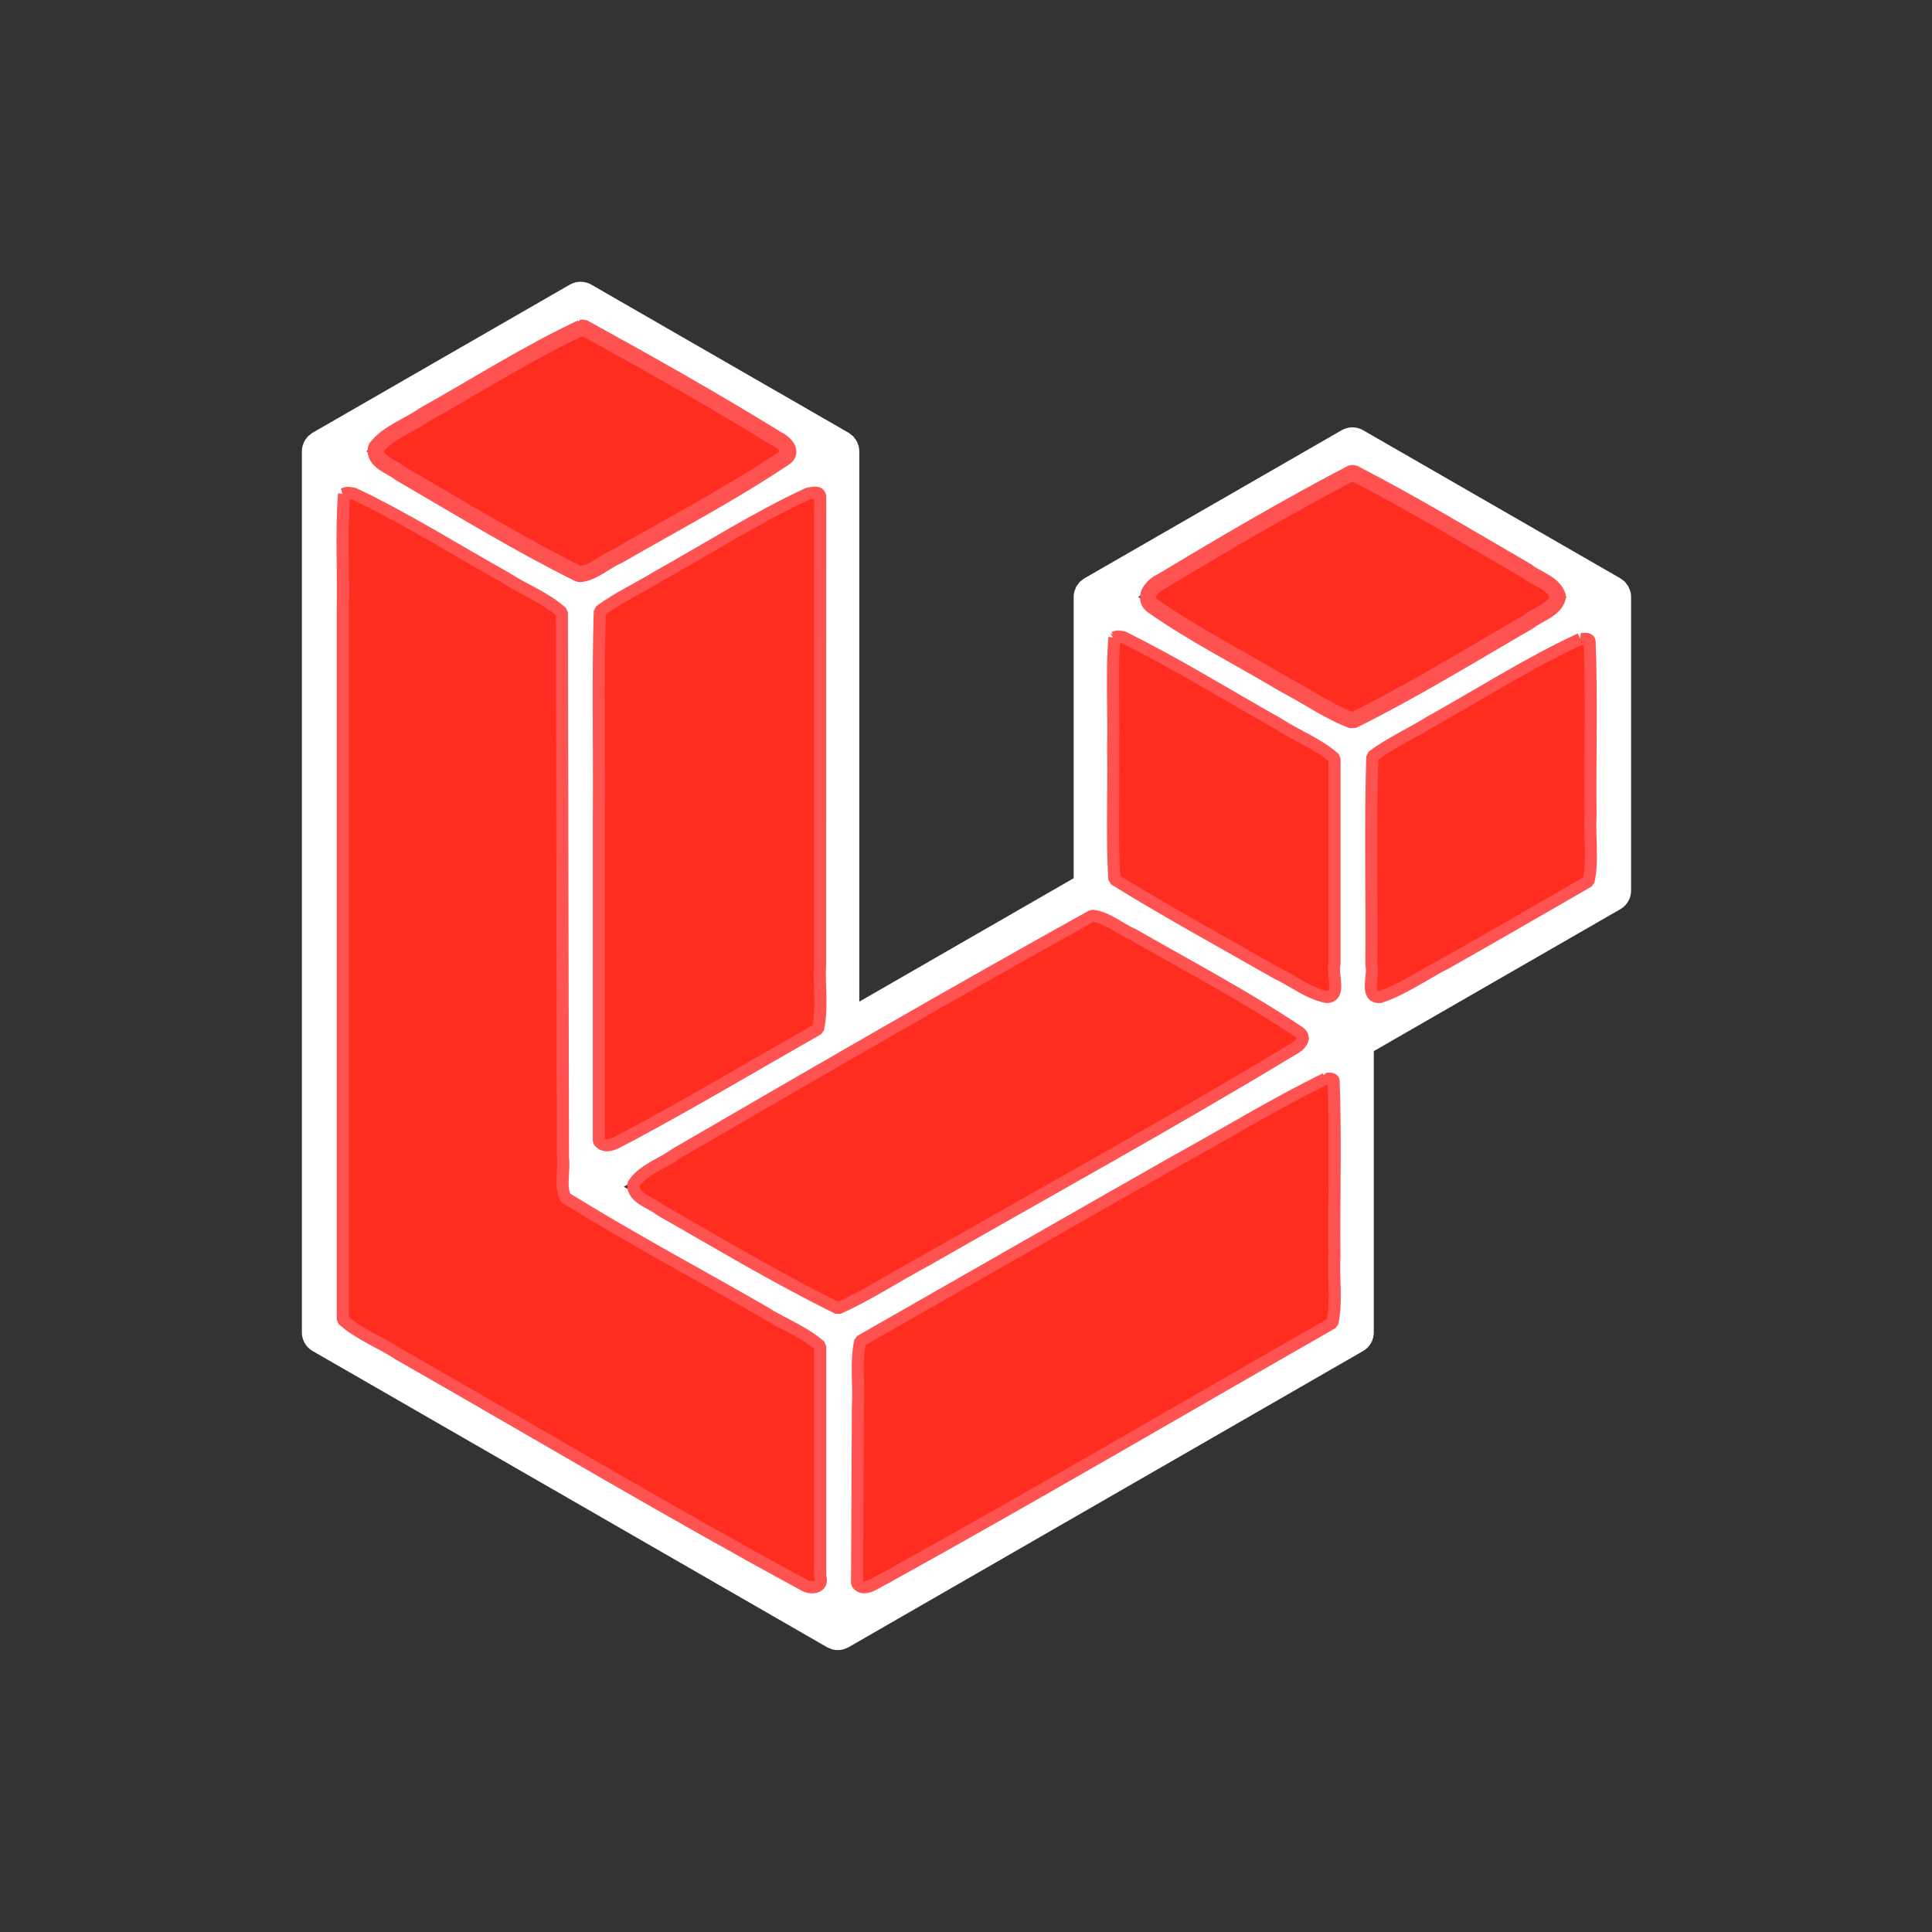 <?xml version="1.0" encoding="UTF-8" standalone="no"?>
<svg
   width="48"
   height="48"
   viewBox="0 0 48 48"
   version="1.1"
   preserveAspectRatio="xMidYMid"
   id="svg299"
   sodipodi:docname="laravel-icon.svg"
   inkscape:version="1.2.1 (9c6d41e410, 2022-07-14)"
   xmlns:inkscape="http://www.inkscape.org/namespaces/inkscape"
   xmlns:sodipodi="http://sodipodi.sourceforge.net/DTD/sodipodi-0.dtd"
   xmlns="http://www.w3.org/2000/svg"
   xmlns:svg="http://www.w3.org/2000/svg">
  <rect x="0" y="0" width="48" height="48" fill="#333333" stroke="none"/>
  <defs
     id="defs303" />
  <sodipodi:namedview
     id="namedview301"
     pagecolor="#505050"
     bordercolor="#ffffff"
     borderopacity="1"
     inkscape:showpageshadow="0"
     inkscape:pageopacity="0"
     inkscape:pagecheckerboard="1"
     inkscape:deskcolor="#505050"
     showgrid="false"
     inkscape:zoom="8.9673996"
     inkscape:cx="4.5163594"
     inkscape:cy="32.450879"
     inkscape:window-width="1920"
     inkscape:window-height="1017"
     inkscape:window-x="-8"
     inkscape:window-y="-8"
     inkscape:window-maximized="1"
     inkscape:current-layer="g297" />
  <g
     id="g297"
     transform="matrix(0.129,0,0,0.129,7.5,7)">
    <path
       d="M 255.856,59.62 C 255.951,59.971 256,60.333 256,60.697 v 56.568 c 0,1.478 -0.791,2.843 -2.073,3.578 l -47.479,27.335 v 54.181 c 0,1.475 -0.784,2.836 -2.062,3.578 l -99.108,57.053 c -0.227,0.129 -0.474,0.211 -0.722,0.299 -0.093,0.031 -0.18,0.088 -0.278,0.113 -0.693,0.182 -1.421,0.182 -2.114,0 -0.113,-0.031 -0.217,-0.093 -0.325,-0.134 -0.227,-0.083 -0.464,-0.155 -0.681,-0.278 L 2.073,205.938 C 0.791,205.202 0,203.837 0,202.36 V 32.656 c 0,-0.371 0.052,-0.732 0.144,-1.083 0.031,-0.119 0.103,-0.227 0.144,-0.345 0.077,-0.217 0.15,-0.438 0.263,-0.639 0.077,-0.134 0.191,-0.242 0.284,-0.366 C 0.954,30.057 1.062,29.887 1.201,29.743 1.32,29.624 1.475,29.536 1.609,29.433 1.758,29.309 1.892,29.175 2.062,29.077 h 0.005 L 51.613,0.551 c 1.277,-0.735 2.848,-0.735 4.125,0 L 105.284,29.077 h 0.01 c 0.165,0.103 0.304,0.232 0.454,0.351 0.134,0.103 0.284,0.196 0.402,0.309 0.144,0.15 0.247,0.32 0.371,0.485 0.088,0.124 0.206,0.232 0.278,0.366 0.119,0.206 0.186,0.423 0.268,0.639 0.041,0.119 0.113,0.227 0.144,0.351 0.095,0.351 0.143,0.714 0.144,1.078 V 138.651 l 41.287,-23.773 V 60.692 c 0,-0.361 0.052,-0.727 0.144,-1.072 0.036,-0.124 0.103,-0.232 0.144,-0.351 0.083,-0.217 0.155,-0.438 0.268,-0.639 0.077,-0.134 0.191,-0.242 0.278,-0.366 0.124,-0.165 0.227,-0.335 0.371,-0.479 0.119,-0.119 0.268,-0.206 0.402,-0.309 0.155,-0.124 0.289,-0.258 0.454,-0.356 h 0.005 L 200.262,28.593 c 1.276,-0.736 2.848,-0.736 4.125,0 l 49.546,28.526 c 0.175,0.103 0.309,0.232 0.464,0.351 0.129,0.103 0.278,0.196 0.397,0.309 0.144,0.15 0.247,0.32 0.371,0.485 0.093,0.124 0.206,0.232 0.278,0.366 0.119,0.201 0.186,0.423 0.268,0.639 0.046,0.119 0.113,0.227 0.144,0.351 z M 247.741,114.878 V 67.838 l -17.339,9.981 -23.953,13.791 v 47.04 l 41.297,-23.773 z m -49.546,85.094 v -47.071 l -23.561,13.456 -67.282,38.399 v 47.515 z M 8.259,39.796 V 199.973 l 90.833,52.294 v -47.504 l -47.453,-26.856 -0.015,-0.01 -0.021,-0.01 c -0.16,-0.093 -0.294,-0.227 -0.443,-0.34 -0.129,-0.103 -0.278,-0.186 -0.392,-0.299 l -0.01,-0.015 c -0.134,-0.129 -0.227,-0.289 -0.34,-0.433 -0.103,-0.139 -0.227,-0.258 -0.309,-0.402 l -0.005,-0.015 c -0.093,-0.155 -0.15,-0.34 -0.217,-0.516 -0.067,-0.155 -0.155,-0.299 -0.196,-0.464 v -0.005 c -0.052,-0.196 -0.062,-0.402 -0.082,-0.603 -0.021,-0.155 -0.062,-0.309 -0.062,-0.464 V 174.318 63.569 L 25.598,49.772 8.259,39.801 Z M 53.681,8.893 12.399,32.656 53.671,56.418 94.947,32.65 53.671,8.893 Z M 75.149,157.191 99.097,143.405 V 39.796 L 81.759,49.778 57.805,63.569 V 167.177 Z M 202.324,36.935 161.048,60.697 202.324,84.46 243.595,60.692 Z m -4.13,54.676 -23.953,-13.791 -17.339,-9.981 v 47.04 l 23.948,13.786 17.344,9.987 z M 103.217,197.617 163.76,163.053 194.024,145.781 152.778,122.034 105.289,149.375 62.007,174.292 Z"
       fill="#ff2d20"
       id="path295"
       style="fill:#ffffff;fill-opacity:1" />
    <path
       style="fill:#ff2d20;stroke:#ff5352;stroke-width:0.3;stroke-linecap:square;stroke-miterlimit:0;fill-opacity:1;stroke-opacity:1;stroke-dasharray:none"
       d="m 20.075,12.261 c -1.278,0.589 -2.471,1.355 -3.7,2.039 -0.486,0.302 -1.028,0.547 -1.48,0.884 -0.052,1.692 -0.008,3.41 -0.023,5.112 -2.68e-4,2.686 -5.35e-4,5.371 -8.02e-4,8.057 0.193,0.261 0.54,-0.041 0.765,-0.132 1.579,-0.848 3.12,-1.766 4.678,-2.653 0.116,-0.523 0.018,-1.103 0.051,-1.648 10e-4,-3.861 0.002,-7.721 0.003,-11.582 -0.026,-0.152 -0.192,-0.081 -0.293,-0.077 z"
       id="path1448"
       transform="matrix(7.758,0,0,7.751,-58.182,-54.258)" />
    <path
       style="fill:#ff2d20;fill-opacity:1;stroke:#ff5352;stroke-width:0.3;stroke-linecap:square;stroke-miterlimit:0;stroke-dasharray:none;stroke-opacity:1"
       d="m 8.546,12.271 c -0.073,0.959 -0.01,1.946 -0.031,2.916 0,5.868 0,11.736 0,17.603 0.395,0.361 0.946,0.566 1.402,0.867 3.341,1.907 6.644,3.881 10.026,5.715 0.175,0.126 0.524,0.09 0.425,-0.202 0,-1.907 0,-3.815 0,-5.722 -0.397,-0.359 -0.951,-0.559 -1.41,-0.856 -1.637,-0.942 -3.307,-1.834 -4.912,-2.829 -0.146,-0.276 -0.023,-0.677 -0.065,-1.001 -0.009,-4.515 -0.018,-9.031 -0.027,-13.546 -0.395,-0.361 -0.946,-0.566 -1.403,-0.866 -1.252,-0.7 -2.472,-1.474 -3.768,-2.088 -0.082,-0.005 -0.162,-0.036 -0.239,0.009 z"
       id="path9178"
       transform="matrix(7.758,0,0,7.751,-58.182,-54.258)" />
    <path
       style="fill:#ff2d20;fill-opacity:1;stroke:#ff5352;stroke-width:0.4;stroke-linecap:square;stroke-miterlimit:0;stroke-dasharray:none;stroke-opacity:1"
       d="m 14.438,8.143 c -1.35,0.635 -2.614,1.443 -3.915,2.173 -0.388,0.273 -0.895,0.433 -1.186,0.818 -0.066,0.336 0.392,0.45 0.591,0.62 1.475,0.857 2.932,1.755 4.461,2.513 0.348,-0.029 0.64,-0.325 0.961,-0.457 1.38,-0.798 2.797,-1.542 4.123,-2.428 0.256,-0.16 -0.017,-0.4 -0.19,-0.481 -1.564,-0.963 -3.165,-1.868 -4.774,-2.753 -0.023,-0.009 -0.047,-0.01 -0.071,-0.006 z"
       id="path9180"
       transform="matrix(7.758,0,0,7.751,-58.182,-54.258)" />
    <path
       style="fill:#ff2d20;fill-opacity:1;stroke:#ff5352;stroke-width:0.3;stroke-linecap:square;stroke-miterlimit:0;stroke-dasharray:none;stroke-opacity:1"
       d="m 27.12,22.753 c -3.477,1.929 -6.915,3.928 -10.353,5.925 -0.34,0.25 -0.811,0.39 -1.042,0.754 -0.006,0.345 0.444,0.445 0.662,0.627 1.463,0.834 2.911,1.707 4.423,2.449 0.751,-0.333 1.454,-0.803 2.185,-1.191 3.025,-1.732 6.079,-3.415 9.062,-5.219 0.174,-0.078 0.438,-0.302 0.185,-0.462 -1.319,-0.881 -2.727,-1.623 -4.102,-2.413 -0.335,-0.145 -0.654,-0.433 -1.02,-0.47 z"
       id="path9182"
       transform="matrix(7.758,0,0,7.751,-58.182,-54.258)" />
    <path
       style="fill:#ff2d20;fill-opacity:1;stroke:#ff5352;stroke-width:0.3;stroke-linecap:square;stroke-miterlimit:0;stroke-dasharray:none;stroke-opacity:1"
       d="m 32.91,26.805 c -1.275,0.625 -2.494,1.374 -3.74,2.059 -2.606,1.481 -5.206,2.974 -7.809,4.46 -0.118,0.522 -0.023,1.103 -0.058,1.648 -0.007,1.457 -0.014,2.915 -0.021,4.372 0.174,0.247 0.5,-0.049 0.704,-0.135 3.725,-2.065 7.399,-4.221 11.096,-6.337 0.116,-0.523 0.019,-1.103 0.051,-1.648 -0.015,-1.456 0.034,-2.925 -0.02,-4.372 -0.027,-0.077 -0.146,-0.04 -0.203,-0.048 z"
       id="path9184"
       transform="matrix(7.758,0,0,7.751,-58.182,-54.258)" />
    <path
       style="fill:#ff2d20;fill-opacity:1;stroke:#ff5352;stroke-width:0.3;stroke-linecap:square;stroke-miterlimit:0;stroke-dasharray:none;stroke-opacity:1"
       d="m 39.236,15.876 c -1.299,0.604 -2.514,1.385 -3.766,2.082 -0.458,0.286 -0.973,0.516 -1.397,0.837 -0.052,1.718 -0.007,3.461 -0.022,5.189 0.071,0.243 -0.18,0.807 0.211,0.79 0.585,-0.192 1.104,-0.574 1.655,-0.851 1.179,-0.667 2.349,-1.349 3.524,-2.024 0.116,-0.523 0.018,-1.103 0.05,-1.648 -0.016,-1.44 0.031,-2.895 -0.023,-4.326 -0.038,-0.08 -0.163,-0.041 -0.234,-0.048 z"
       id="path9186"
       transform="matrix(7.758,0,0,7.751,-58.182,-54.258)" />
    <path
       style="fill:#ff2d20;fill-opacity:1;stroke:#ff5352;stroke-width:0.3;stroke-linecap:square;stroke-miterlimit:0;stroke-dasharray:none;stroke-opacity:1"
       d="m 27.672,15.837 c -0.076,0.903 -0.01,1.836 -0.032,2.75 0.019,1.085 -0.036,2.189 0.029,3.262 1.308,0.808 2.678,1.56 4.022,2.326 0.414,0.192 0.795,0.511 1.246,0.597 0.384,-0.008 0.122,-0.572 0.199,-0.824 0,-1.701 0,-3.401 0,-5.102 -0.395,-0.361 -0.946,-0.566 -1.403,-0.866 -1.28,-0.72 -2.531,-1.5 -3.847,-2.149 -0.075,-0.01 -0.144,-0.032 -0.215,0.007 z"
       id="path9188"
       transform="matrix(7.758,0,0,7.751,-58.182,-54.258)" />
    <path
       style="fill:#ff2d20;fill-opacity:1;stroke:#ff5352;stroke-width:0.4;stroke-linecap:square;stroke-miterlimit:0;stroke-dasharray:none;stroke-opacity:1"
       d="m 33.556,11.754 c -1.603,0.84 -3.167,1.759 -4.717,2.692 -0.22,0.095 -0.485,0.393 -0.229,0.6 1.047,0.734 2.197,1.313 3.294,1.97 0.56,0.29 1.091,0.671 1.679,0.89 1.496,-0.74 2.922,-1.623 4.369,-2.458 0.235,-0.196 0.658,-0.29 0.731,-0.622 -0.097,-0.34 -0.53,-0.436 -0.78,-0.641 -1.422,-0.825 -2.832,-1.678 -4.293,-2.432 l -0.047,-3.27e-4 z"
       id="path9190"
       transform="matrix(7.758,0,0,7.751,-58.182,-54.258)" />
  </g>
</svg>
